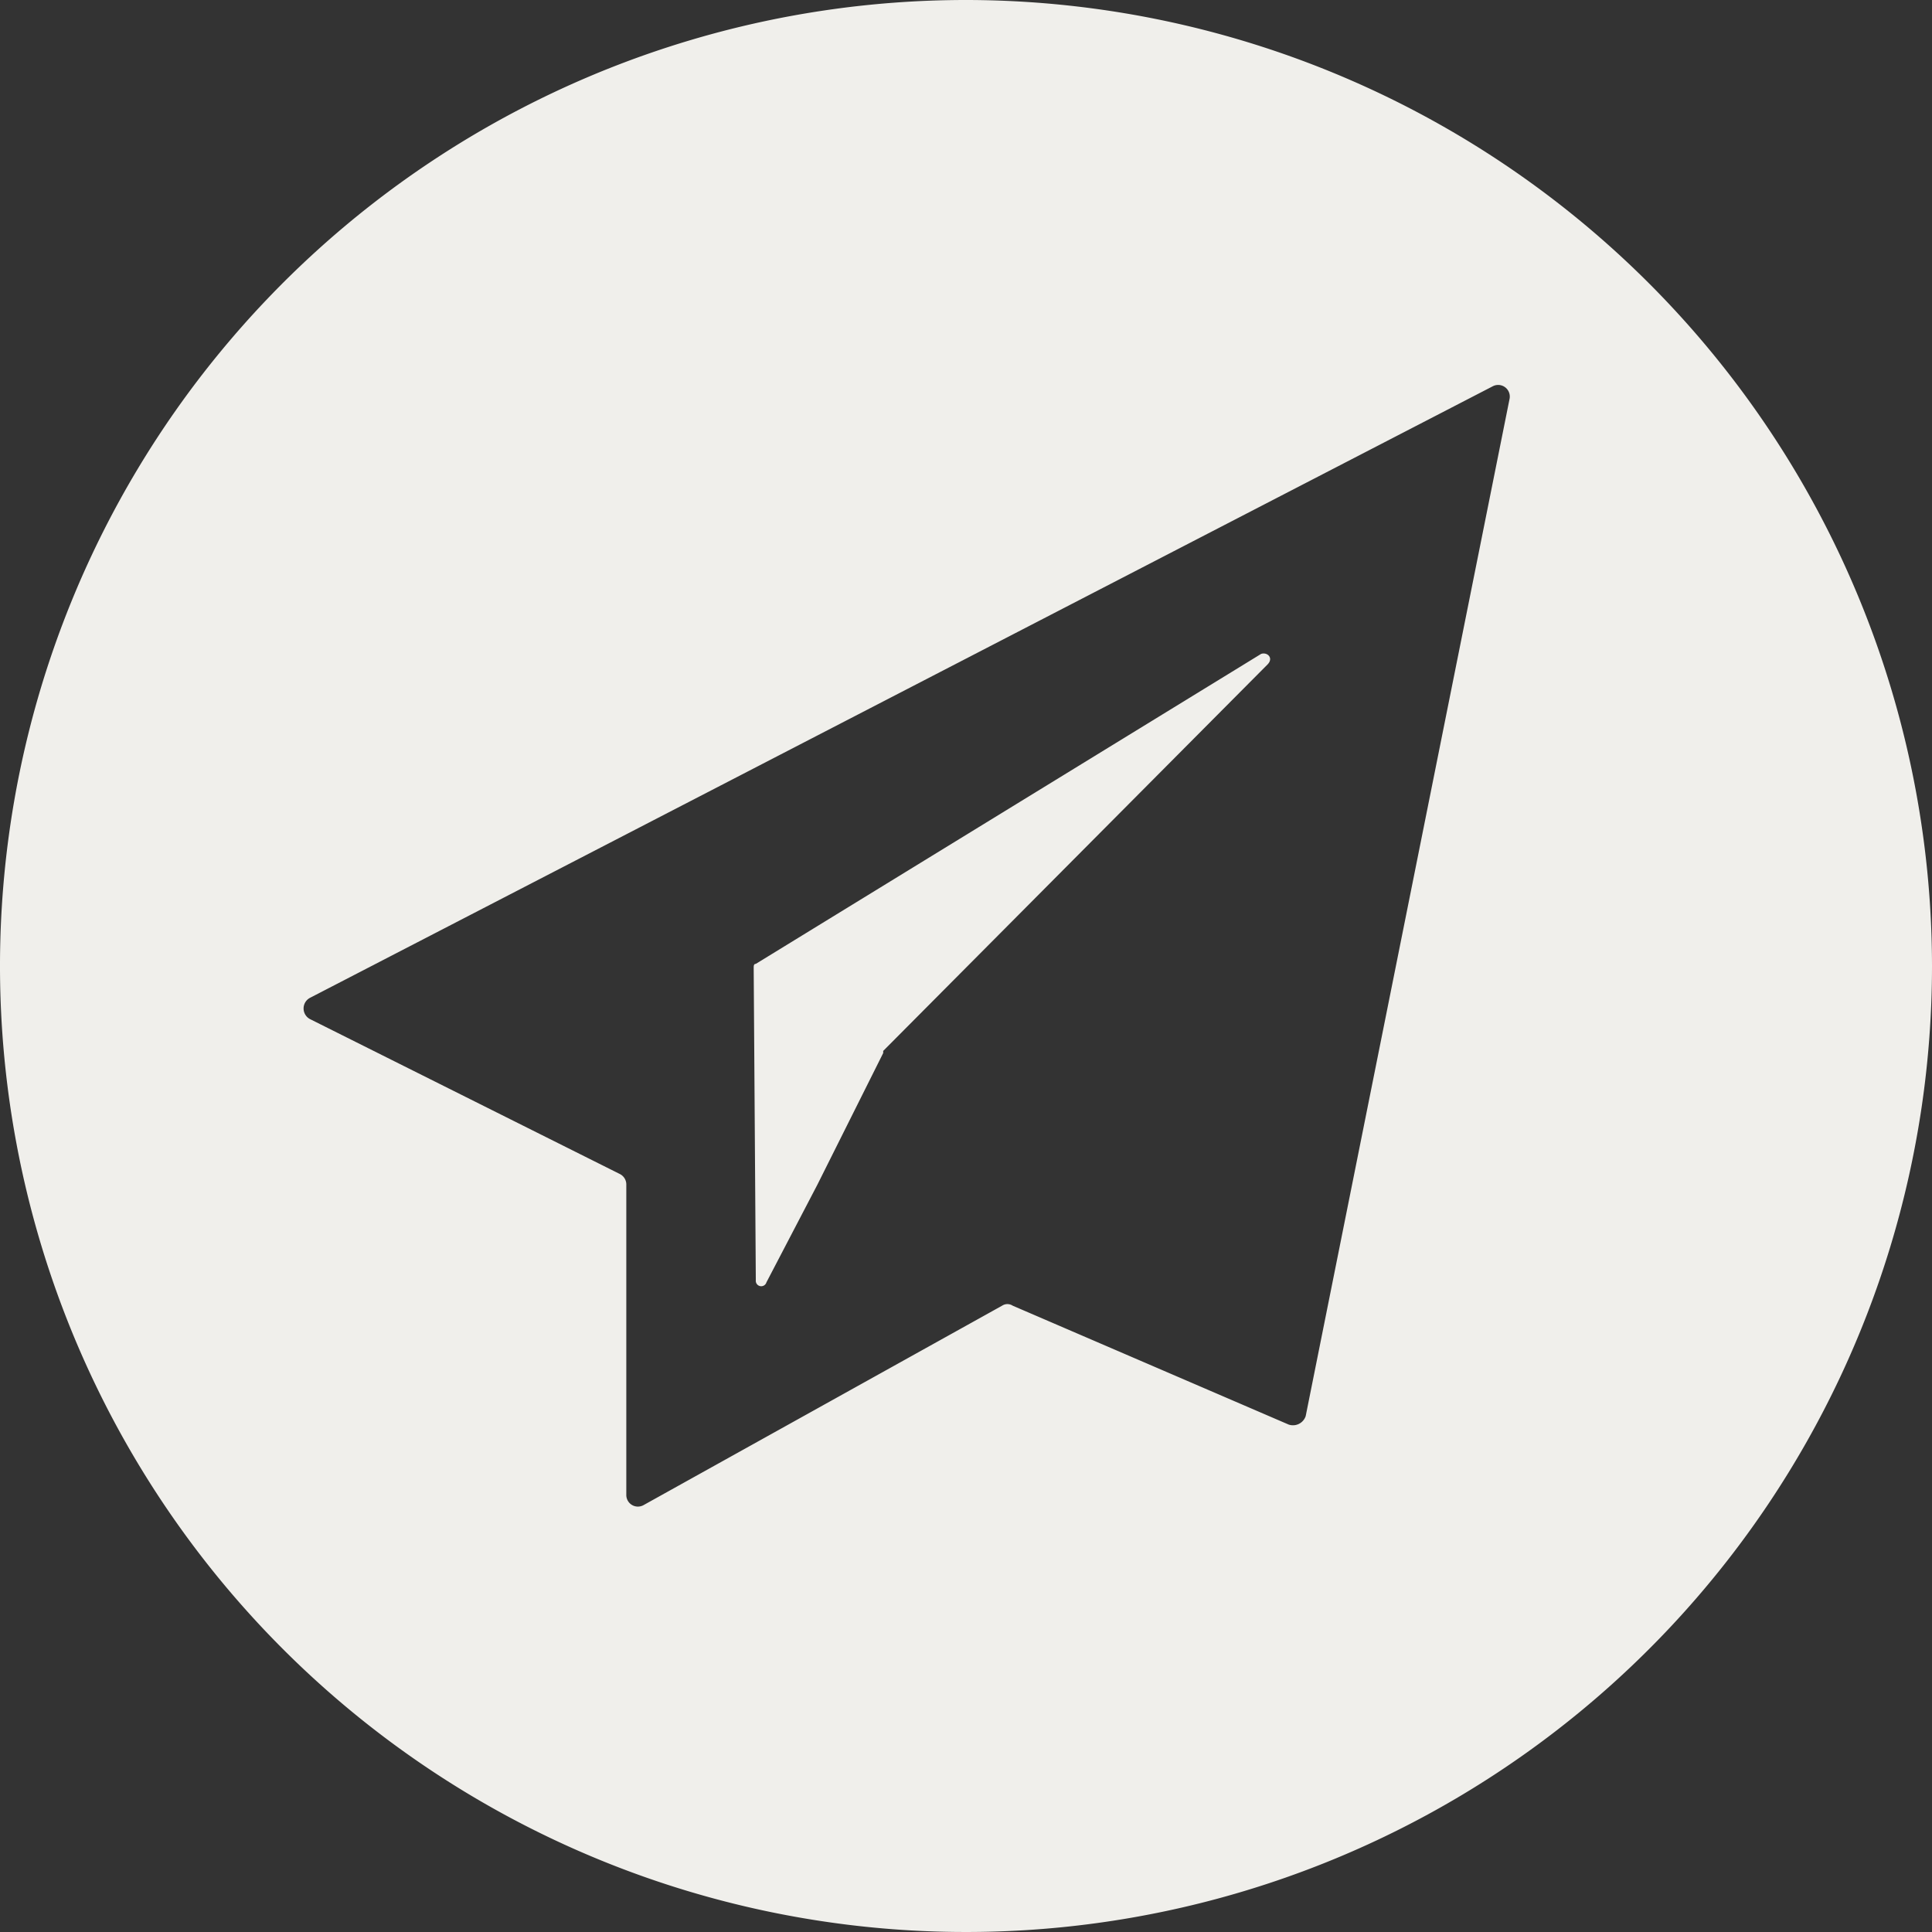 <svg xmlns="http://www.w3.org/2000/svg" viewBox="0 0 45.5 45.5">
  <rect x="0" y="0" width="45.5" height="45.5" fill="#333333" stroke="none"/>
  <defs>
    <style>
      .cls-1 {
        fill: #f0efeb;
      }
    </style>
  </defs>
  <g id="Telega" transform="translate(0)">
    <path id="Path_378" data-name="Path 378" class="cls-1" d="M22.75,0A22.75,22.75,0,1,0,45.5,22.75,22.769,22.769,0,0,0,22.75,0Zm8,33.35a.316.316,0,0,1-.4.2l-6.5-2.8a.227.227,0,0,0-.25,0l-8.45,4.7a.273.273,0,0,1-.4-.25V27.9a.275.275,0,0,0-.15-.25L7.3,24a.283.283,0,0,1,0-.5L35.15,9.1a.274.274,0,0,1,.4.3Z"/>
    <path id="Path_379" data-name="Path 379" class="cls-1" d="M47.45,30.79l-11.9,7.3c-.05,0-.05.05-.05.1l.05,7.35a.128.128,0,0,0,.25.05l1.2-2.3,1.55-3.1v-.05l9.05-9.1C47.75,30.89,47.6,30.74,47.45,30.79Z" transform="translate(-17.75 -15.39)"/>
  </g>
</svg>

